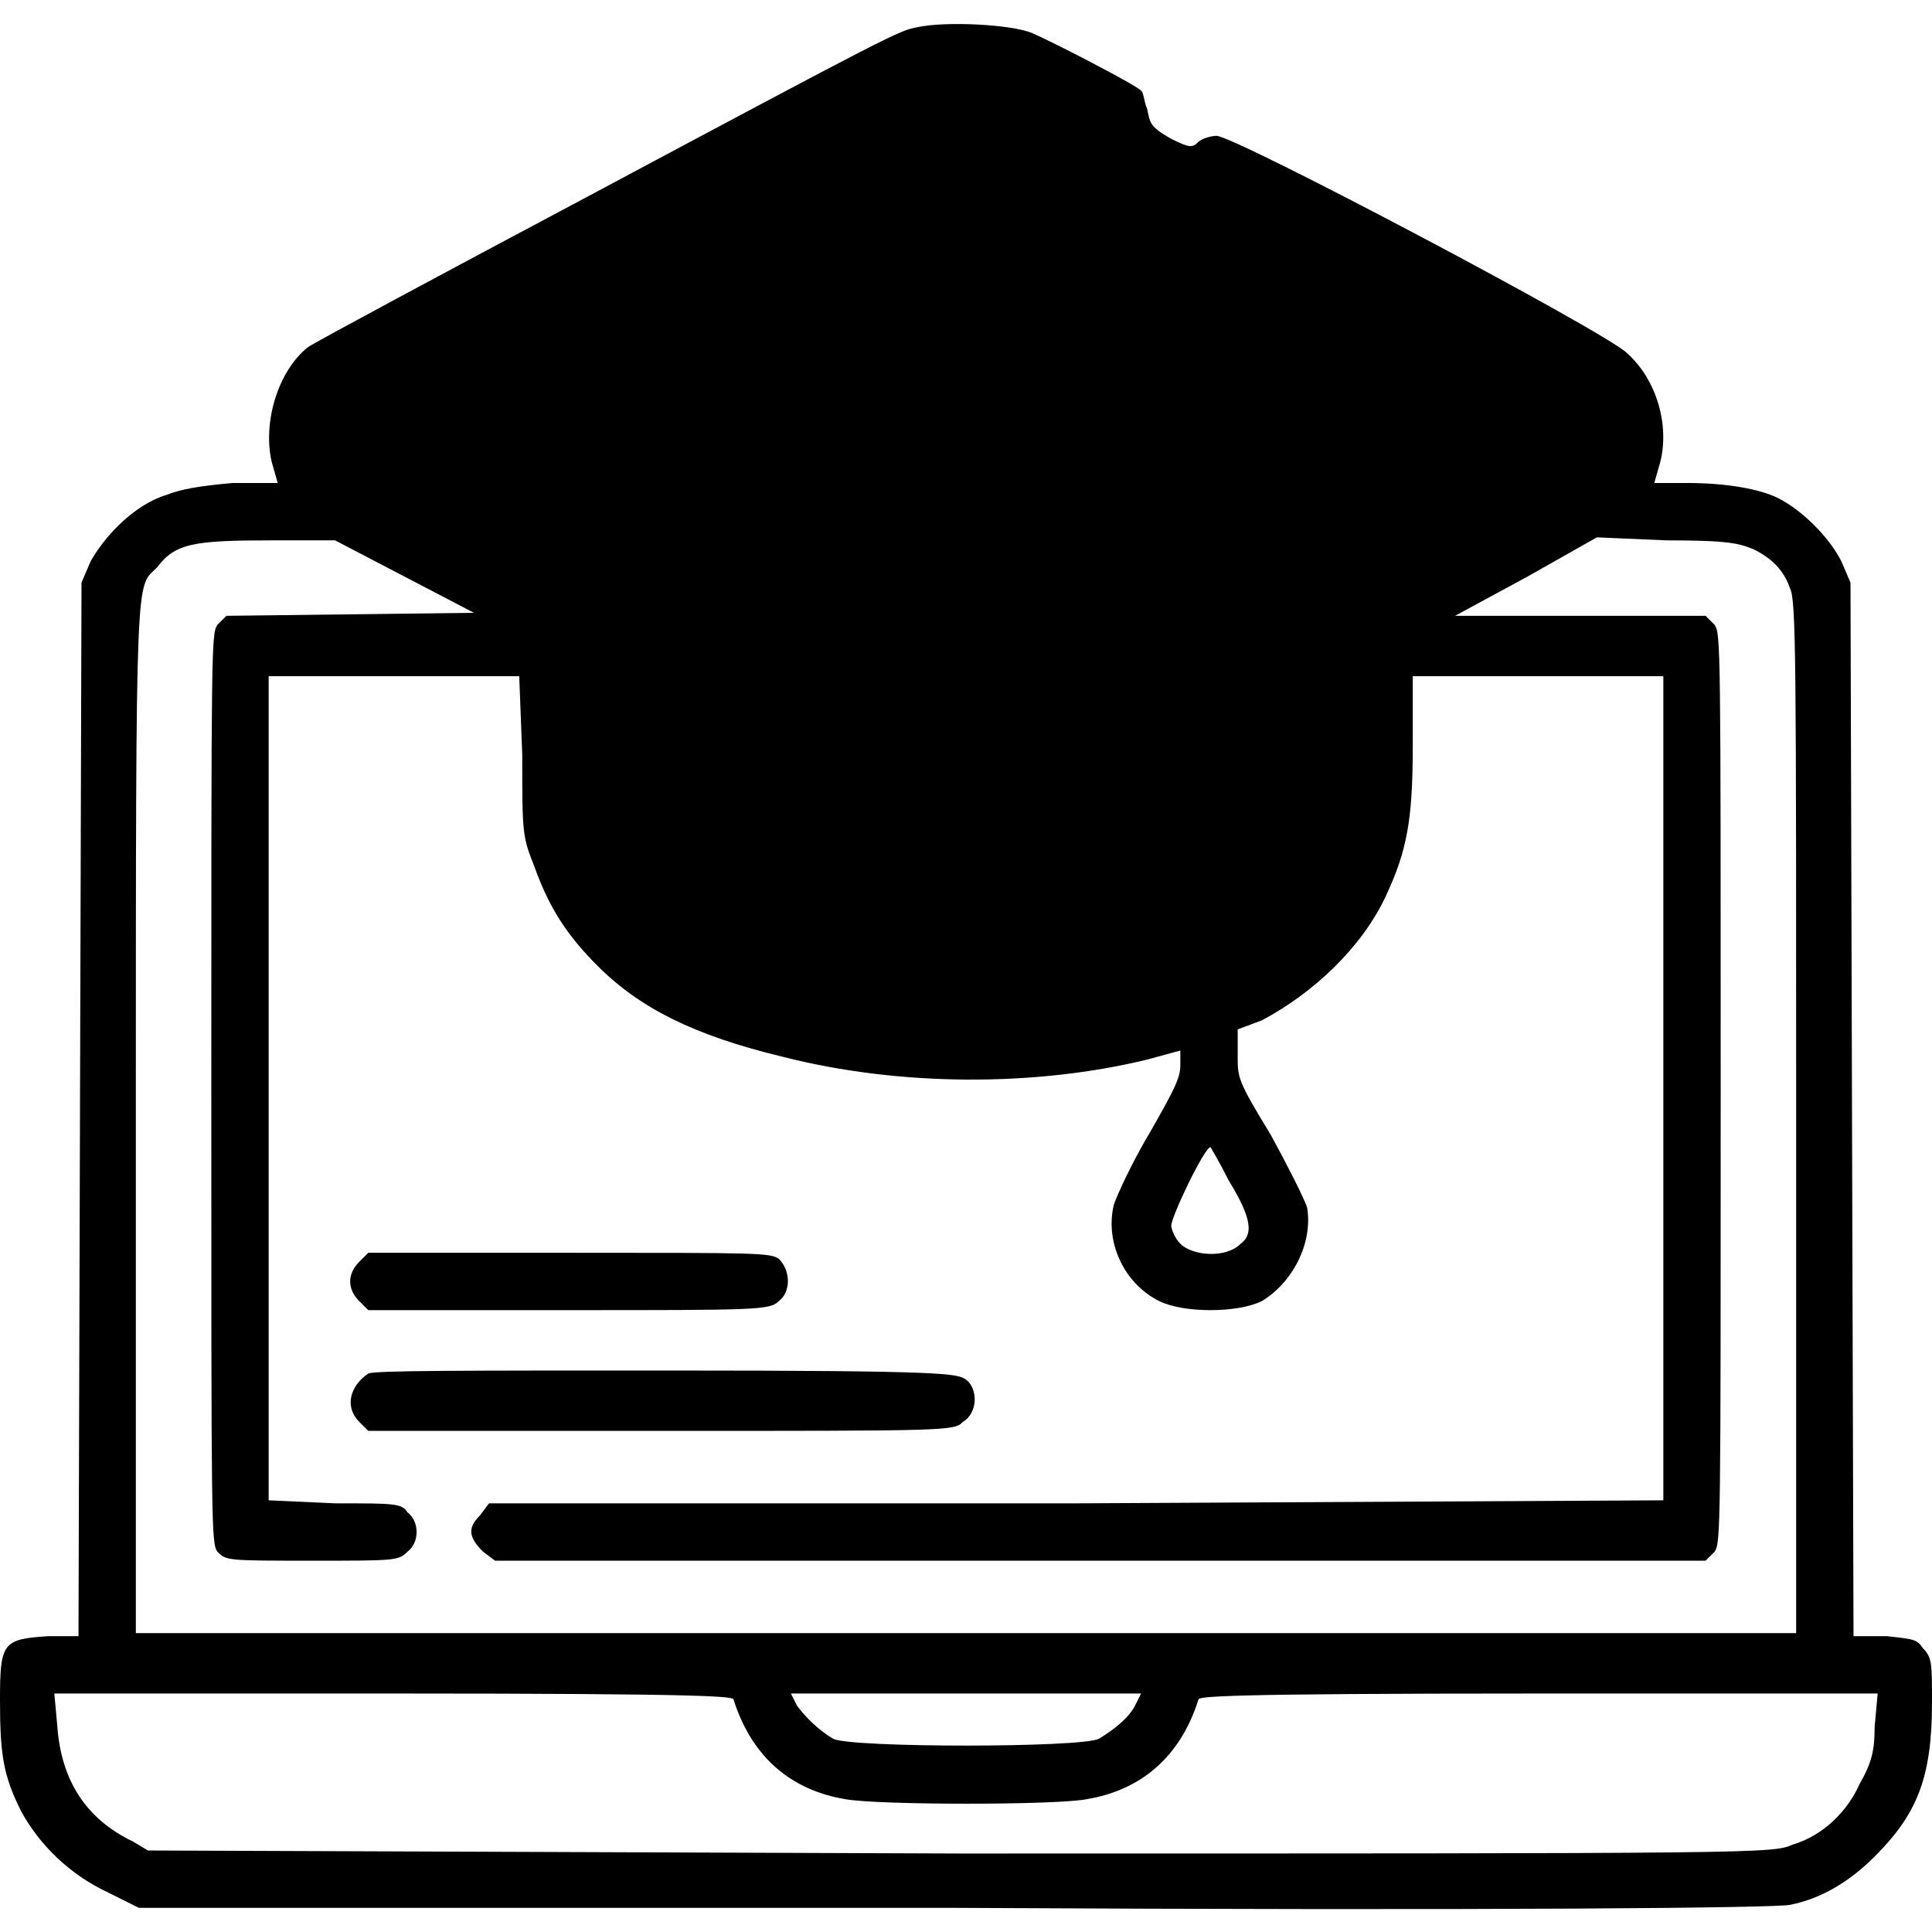 <svg version="1.2" xmlns="http://www.w3.org/2000/svg" viewBox="0 0 64 64" width="64" height="64">
	<title>online-learning-svg</title>
	<style>
		.s0 { fill: #000000 } 
	</style>
	<g id="Layer">
		<path id="Layer" fill-rule="evenodd" class="s0" d="m34.2 1.1c0.7 0.3 3.4 1.7 3.6 1.9 0.1 0.1 0.1 0.4 0.2 0.6 0.1 0.5 0.1 0.6 0.8 1 0.6 0.3 0.7 0.3 0.9 0.1 0.1-0.1 0.4-0.2 0.6-0.2 0.6 0 12.9 6.5 13.6 7.2 1 0.9 1.4 2.4 1.1 3.6l-0.2 0.7h1.1c1.3 0 2.4 0.2 3 0.5 0.8 0.4 1.7 1.3 2.1 2.1l0.3 0.7 0.1 34.9h1.1c0.9 0.1 1 0.1 1.2 0.4 0.3 0.3 0.3 0.5 0.3 1.8 0 2.5-0.5 3.7-1.9 5.1q-1.3 1.3-2.8 1.6c-0.4 0.1-9.5 0.2-27.7 0.1h-27l-1-0.5c-1.3-0.6-2.3-1.6-2.9-2.7-0.6-1.2-0.7-1.9-0.7-3.7 0-1.9 0.1-2 1.6-2.1h1l0.1-34.9 0.3-0.7c0.5-0.9 1.5-1.9 2.5-2.2 0.5-0.2 1.1-0.3 2.2-0.4h1.5l-0.2-0.7c-0.3-1.3 0.2-3 1.2-3.8 0.3-0.2 4.4-2.4 9.1-4.9 10.3-5.5 10.5-5.6 11.1-5.7 0.9-0.2 3.1-0.1 3.8 0.2zm-23.1 16.8h-2.1c-2.6 0-3.2 0.1-3.8 0.9-0.7 0.7-0.7-0.3-0.7 18.3v17h55v-17c0-15.2 0-17.2-0.2-17.6-0.2-0.6-0.6-1-1.2-1.3-0.5-0.2-0.8-0.3-2.9-0.3l-2.3-0.1-2.3 1.3-2.4 1.3h8.3l0.3 0.3c0.2 0.3 0.2 0.7 0.2 15.4 0 14.6 0 15-0.2 15.3l-0.3 0.3h-20.1-20l-0.4-0.3c-0.5-0.5-0.5-0.8-0.1-1.2l0.3-0.4h19.5l19.4-0.1v-27.3h-8.3v2.3c0 2.5-0.2 3.5-0.9 5-0.8 1.7-2.4 3.2-4.1 4.1l-0.8 0.3v0.9c0 0.7 0 0.8 1.1 2.6 0.6 1.1 1.1 2.1 1.2 2.4 0.2 1.2-0.5 2.5-1.5 3.1-0.8 0.4-2.6 0.4-3.4 0-1.2-0.6-1.8-2-1.5-3.2 0.1-0.3 0.6-1.4 1.2-2.4 0.8-1.4 1-1.8 1-2.2v-0.5l-1.1 0.3c-3.7 0.9-8.2 0.9-12.1-0.1-2.9-0.7-4.7-1.6-6.1-3-1-1-1.6-1.9-2.1-3.3-0.4-1-0.4-1.1-0.4-3.7l-0.1-2.6h-8.3v27.3l2.2 0.1c2 0 2.2 0 2.4 0.3 0.4 0.3 0.4 1 0 1.3-0.3 0.3-0.4 0.3-3.1 0.3-2.9 0-2.9 0-3.2-0.3-0.2-0.3-0.2-0.7-0.2-15.3 0-14.7 0-15.1 0.2-15.4l0.3-0.3 8.2-0.1-2.3-1.2zm29 20.1c-0.2 0-1.3 2.3-1.3 2.6 0 0.1 0.1 0.4 0.3 0.6 0.4 0.4 1.5 0.5 2 0 0.4-0.3 0.4-0.8-0.4-2.1-0.3-0.6-0.6-1.1-0.6-1.1zm-27 18.1h-11.3l0.1 1.1q0.2 2.7 2.5 3.8l0.5 0.3 26.9 0.1c26.9 0 26.9 0 27.6-0.3 1-0.3 1.8-1.1 2.2-2 0.4-0.7 0.5-1.1 0.5-1.9l0.1-1.1h-11.2c-10.6 0-11.3 0.1-11.3 0.2-0.6 1.9-1.9 3-3.7 3.3-1 0.2-6.9 0.2-8 0-1.8-0.3-3.1-1.4-3.7-3.3 0-0.1-0.7-0.2-11.2-0.2zm24.7 0h-11.6l0.2 0.4c0.3 0.4 0.7 0.8 1.2 1.1 0.6 0.3 8.2 0.3 8.8 0 0.5-0.3 1-0.7 1.2-1.1z"/>
		<path id="Layer" class="s0" d="m11.9 41.8c-0.4 0.4-0.4 0.9 0 1.3l0.3 0.3h6.6c6.3 0 6.7 0 7-0.3 0.4-0.3 0.4-1 0-1.4-0.3-0.2-0.7-0.2-6.9-0.2h-6.7z"/>
		<path id="Layer" class="s0" d="m12.2 45.5c-0.6 0.4-0.8 1.1-0.3 1.6l0.3 0.3h9.7c9.6 0 9.7 0 10-0.3 0.5-0.3 0.5-1.1 0.1-1.4-0.3-0.2-0.6-0.3-9.9-0.3-6.9 0-9.7 0-9.9 0.1z"/>
	</g>
</svg>
